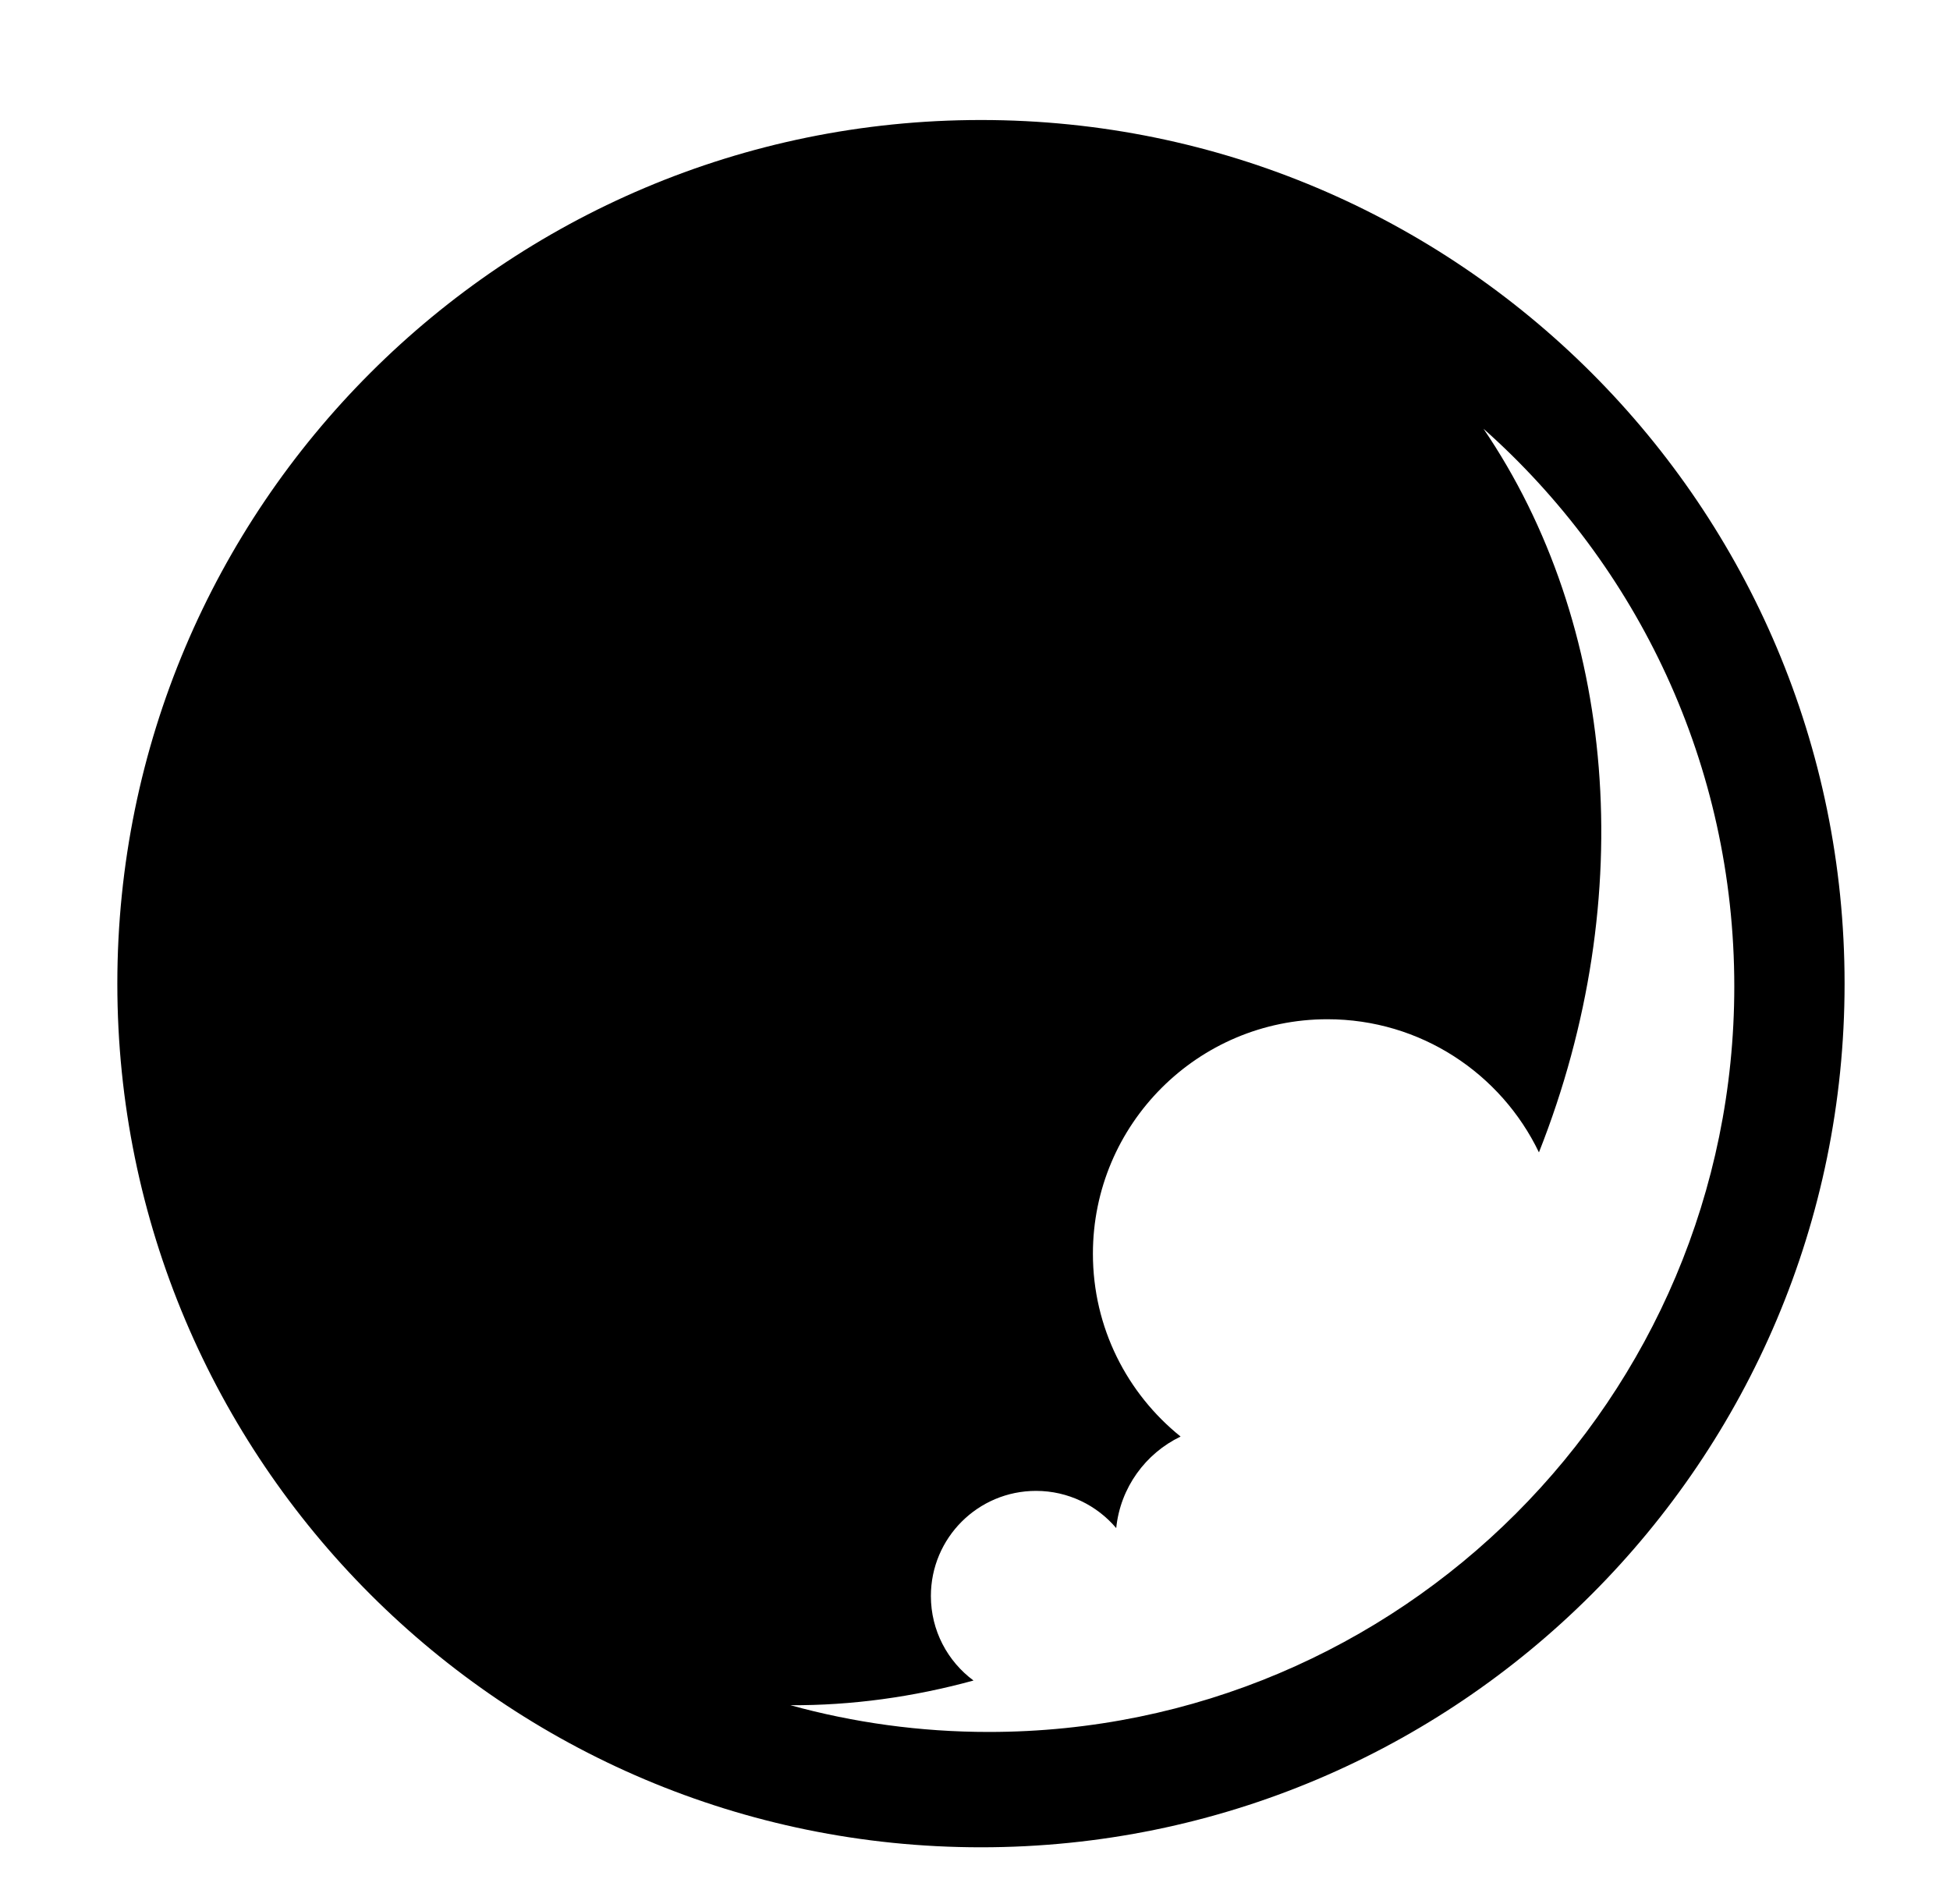 <svg xmlns="http://www.w3.org/2000/svg" viewBox="0 -64 1024 1000" style="transform: scaleY(-1);">
<path fill="currentColor" d="M515.129 906.055c-250.462 0-453.513-203.053-453.513-453.522s203.043-453.513 453.513-453.513 453.512 203.044 453.512 453.512-203.049 453.523-453.512 453.523zM779.030 161.155c69.42 102.113 82.247 245.712 29.11 379.984-19.859-41.358-62.13-69.913-111.075-69.913-68.012 0-123.147 55.134-123.147 123.146 0 38.818 17.979 73.421 46.045 95.992-18.429 8.857-31.645 26.828-33.807 48.070-10.126-11.946-25.232-19.536-42.119-19.536-30.488 0-55.204 24.715-55.204 55.202 0 18.193 8.805 34.327 22.383 44.384-31.799 8.712-64.126 13.133-96.141 12.968 33.167 9.132 68.088 14.037 104.159 14.037 216.209 0 391.49-175.284 391.49-391.499 0-116.515-50.918-221.121-131.693-292.836z"/>
</svg>